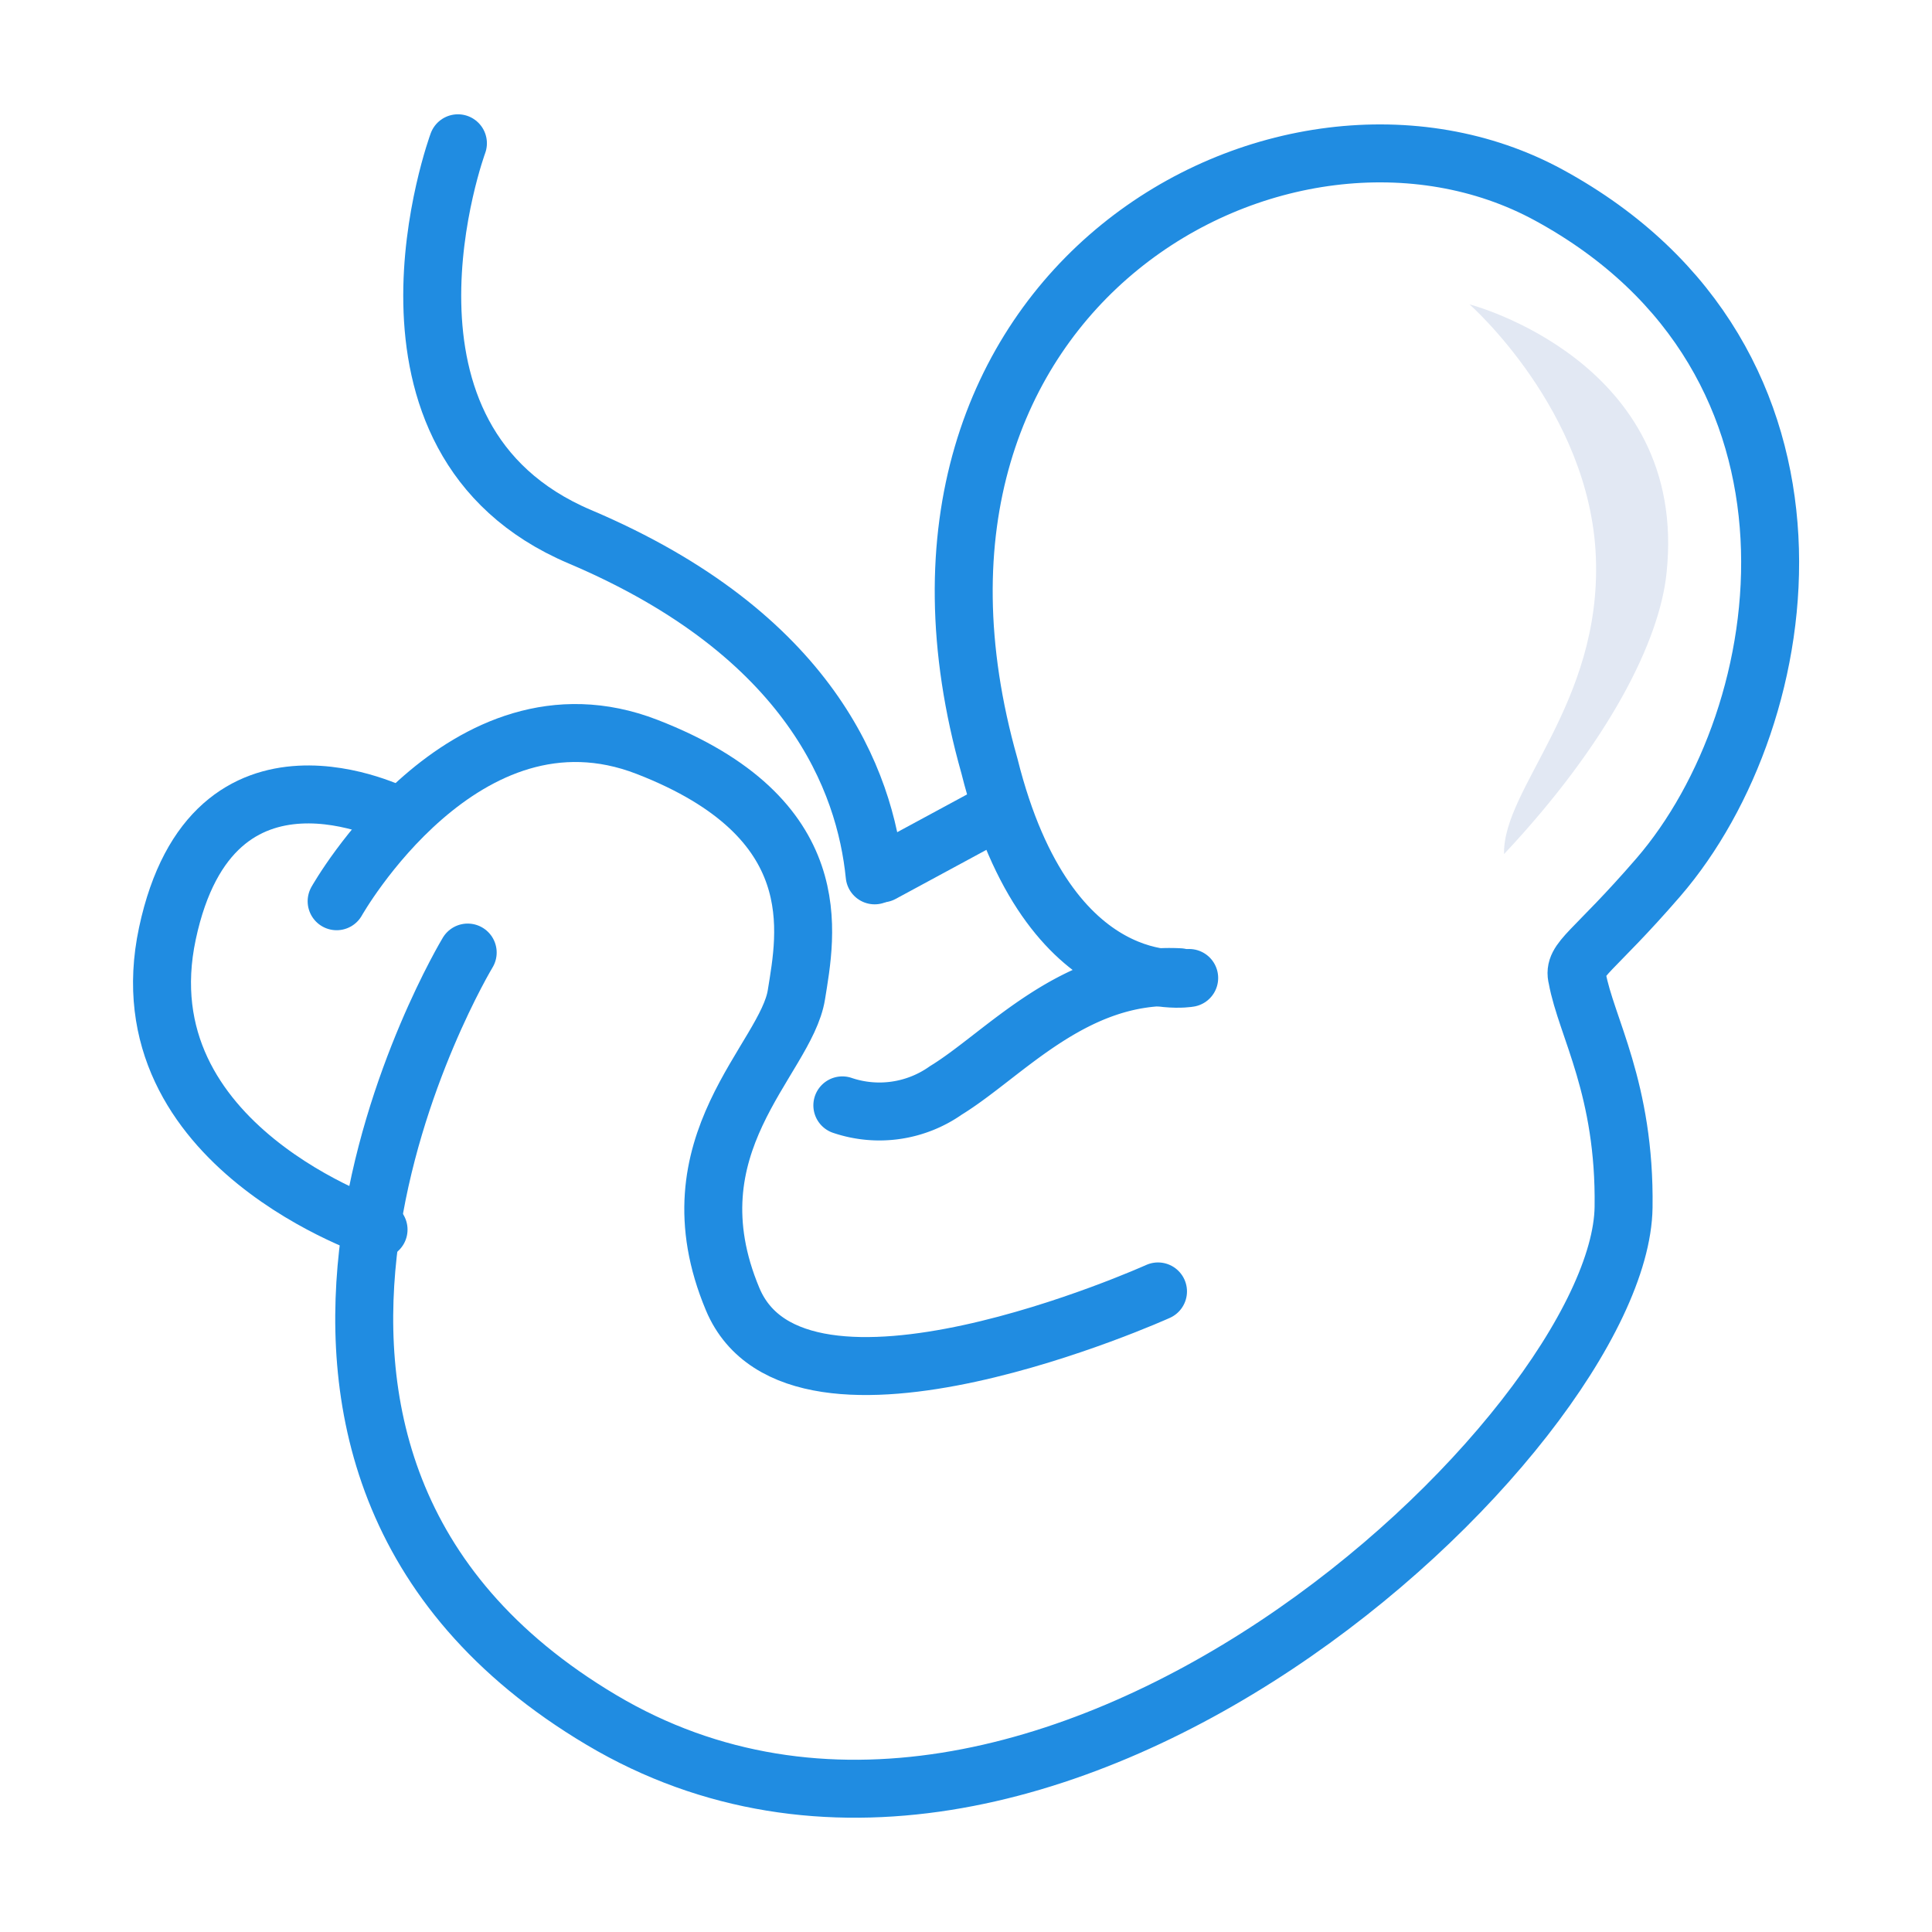 <svg xmlns="http://www.w3.org/2000/svg" xmlns:xlink="http://www.w3.org/1999/xlink" width="50" height="50" viewBox="0 0 50 50"><defs><style>.a{fill:#fff;stroke:#57719a;}.b{clip-path:url(#a);}.c,.d{fill:none;stroke:#208ce1;stroke-linecap:round;stroke-width:1.5px;}.c{stroke-linejoin:round;}.e{fill:#e2e8f3;}</style><clipPath id="a"><rect class="a" width="50" height="50" transform="translate(-883 -8019)"/></clipPath></defs><g class="b" transform="translate(883 8019)"><g transform="translate(-31.683 -3.502)"><path class="c" d="M-821.731-7983.37s-9.327,4.209-11.008.2,1.381-6.191,1.65-7.879c.251-1.575.885-4.571-3.864-6.413s-8.035,3.994-8.035,3.994" transform="translate(0.383 1.294)"/><path class="c" d="M-841.026-7995.818s-4.785-2.465-5.959,3.051,5.465,7.662,5.465,7.662" transform="translate(0 1.429)"/><path class="c" d="M-839.657-7990.868s-7.911,13.1,3.461,19.86,26.371-7.5,26.453-13.268c.044-3.069-.971-4.67-1.2-5.934-.126-.475.4-.639,2.1-2.605,3.626-4.2,4.984-13.391-2.828-17.653-6.82-3.722-17.993,2.388-14.483,14.773,1.534,6.136,5.169,5.485,5.169,5.485" transform="translate(0.444 0.022)"/><path class="c" d="M-831.01-7988.721a2.986,2.986,0,0,0,2.682-.39c1.512-.926,3.316-3.071,6.047-2.926" transform="translate(1.493 1.83)"/><path class="c" d="M-830.889-7992.844c-.244-2.438-1.65-6.228-7.628-8.763s-3.157-10.183-3.157-10.183" transform="translate(2.208)"/><path class="d" d="M-827.1-7995.967l-2.974,1.608" transform="translate(1.58 1.465)"/></g><path class="e" d="M-844.969-8011.123s5.675,1.466,5.1,6.943c-.176,1.764-1.5,4.4-4.206,7.283-.041-1.7,2.523-3.882,2.376-7.681S-844.969-8011.123-844.969-8011.123Z"/></g></svg>